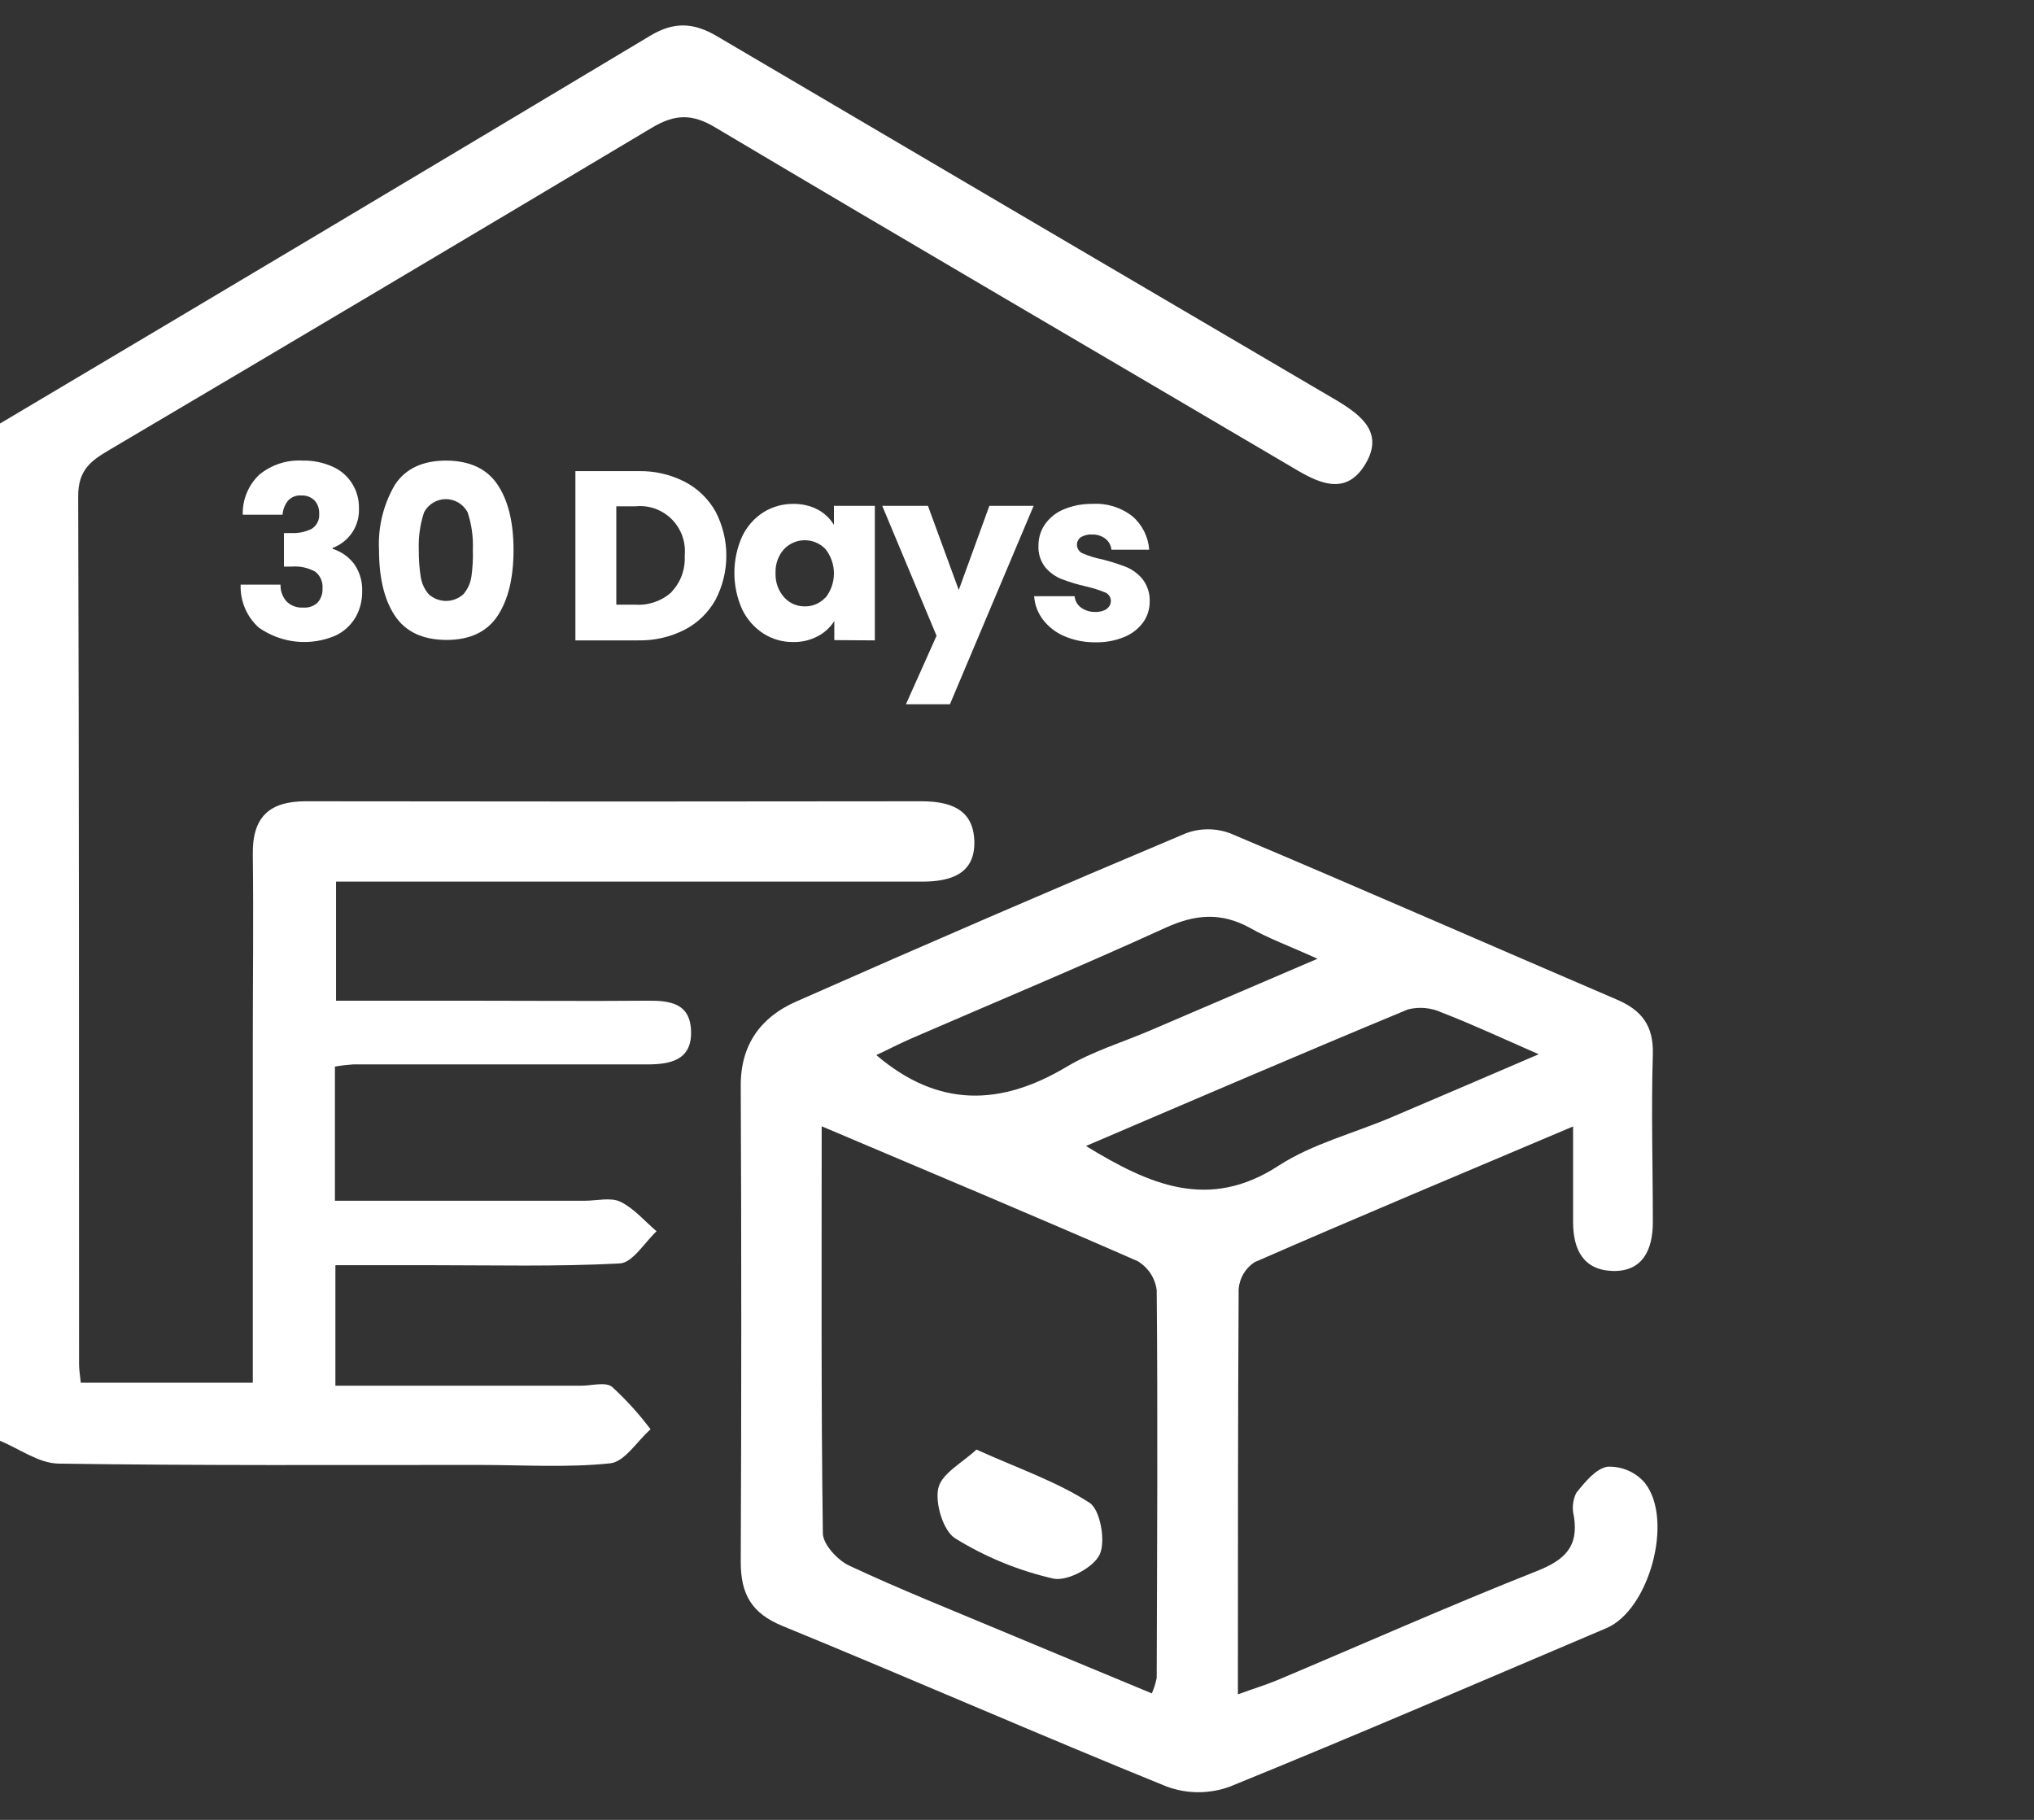 <svg width="38" height="34" viewBox="0 0 38 34" fill="none" xmlns="http://www.w3.org/2000/svg">
<rect x="0" y="0" width="38" height="34" fill="#333333" stroke="none"/>
<g clip-path="url(#clip0_670_451)">
<path d="M12.073 18.696C10.985 18.705 9.897 18.696 8.81 18.696H6.278V16.471H6.993C10.405 16.471 13.817 16.471 17.229 16.471C17.757 16.471 18.218 16.33 18.203 15.72C18.188 15.111 17.744 14.97 17.211 14.97C13.378 14.976 9.545 14.976 5.713 14.97C5.034 14.97 4.714 15.261 4.723 15.959C4.738 17.16 4.723 18.351 4.723 19.547C4.723 21.631 4.723 23.713 4.723 25.833H1.509C1.494 25.683 1.477 25.586 1.477 25.489C1.477 20.085 1.477 14.68 1.461 9.264C1.461 8.791 1.69 8.614 2.022 8.418C5.412 6.416 8.795 4.406 12.173 2.39C12.61 2.128 12.93 2.121 13.365 2.382C16.981 4.532 20.616 6.652 24.238 8.787C24.706 9.063 25.175 9.237 25.515 8.659C25.854 8.081 25.431 7.758 24.979 7.485C21.115 5.218 17.253 2.948 13.392 0.675C12.96 0.42 12.592 0.402 12.154 0.664C8.104 3.091 4.049 5.509 -0.011 7.919V26.913C0.357 27.063 0.722 27.338 1.091 27.344C3.712 27.383 6.333 27.368 8.955 27.369C9.769 27.369 10.593 27.423 11.399 27.339C11.67 27.311 11.902 26.925 12.154 26.703C11.939 26.417 11.698 26.151 11.435 25.91C11.311 25.812 11.052 25.889 10.854 25.889H6.266V23.637C6.892 23.637 7.458 23.637 8.024 23.637C9.215 23.637 10.398 23.667 11.582 23.604C11.819 23.59 12.038 23.218 12.266 23.003C12.044 22.814 11.844 22.575 11.591 22.452C11.409 22.365 11.155 22.433 10.931 22.433H6.257V19.927C6.368 19.907 6.481 19.894 6.594 19.886C8.423 19.886 10.252 19.886 12.082 19.886C12.511 19.886 12.922 19.816 12.911 19.274C12.899 18.732 12.507 18.691 12.073 18.696Z" fill="white"/>
<path d="M30.031 27.402C29.814 27.437 29.608 27.692 29.447 27.893C29.382 28.028 29.367 28.182 29.404 28.327C29.497 28.901 29.227 29.147 28.713 29.351C27.075 30 25.476 30.71 23.86 31.391C23.644 31.481 23.413 31.55 23.127 31.655C23.127 29.063 23.127 26.573 23.141 24.083C23.149 23.982 23.18 23.884 23.231 23.797C23.283 23.71 23.354 23.636 23.439 23.581C25.375 22.734 27.337 21.915 29.389 21.045C29.389 21.736 29.389 22.282 29.389 22.831C29.389 23.352 29.586 23.731 30.134 23.745C30.682 23.758 30.879 23.356 30.879 22.837C30.879 21.786 30.847 20.744 30.879 19.699C30.895 19.16 30.669 18.873 30.207 18.675C27.798 17.642 25.4 16.588 22.986 15.57C22.716 15.468 22.42 15.468 22.15 15.57C19.713 16.597 17.286 17.645 14.867 18.715C14.22 19.002 13.834 19.512 13.839 20.287C13.852 23.253 13.852 26.219 13.839 29.184C13.839 29.785 14.043 30.141 14.616 30.376C17.017 31.361 19.395 32.403 21.8 33.379C22.18 33.518 22.596 33.518 22.976 33.379C25.333 32.421 27.67 31.412 30.013 30.417C30.812 30.078 31.276 28.39 30.728 27.702C30.642 27.603 30.535 27.524 30.414 27.472C30.293 27.42 30.162 27.396 30.031 27.402ZM17.022 19.403C18.604 18.717 20.199 18.052 21.766 17.337C22.328 17.08 22.809 17.037 23.355 17.337C23.696 17.531 24.07 17.666 24.614 17.912L21.486 19.253C20.965 19.475 20.411 19.642 19.928 19.93C18.705 20.66 17.536 20.706 16.371 19.711C16.568 19.622 16.791 19.503 17.022 19.403ZM21.61 31.346C21.59 31.447 21.56 31.544 21.519 31.637C20.574 31.244 19.648 30.861 18.723 30.474C17.767 30.073 16.803 29.689 15.863 29.249C15.647 29.148 15.376 28.852 15.373 28.648C15.339 26.162 15.351 23.674 15.351 21.042C17.399 21.91 19.331 22.719 21.251 23.56C21.348 23.617 21.431 23.696 21.494 23.79C21.556 23.885 21.596 23.992 21.61 24.105C21.632 26.515 21.617 28.931 21.61 31.346ZM20.284 21.412C22.314 20.544 24.306 19.687 26.302 18.859C26.512 18.805 26.734 18.825 26.932 18.915C27.499 19.134 28.052 19.392 28.747 19.696C27.749 20.124 26.873 20.502 25.995 20.874C25.29 21.174 24.522 21.368 23.892 21.775C22.584 22.631 21.474 22.134 20.291 21.412H20.284Z" fill="white"/>
<path d="M20.354 28.075C19.744 27.681 19.038 27.44 18.242 27.082C17.983 27.326 17.594 27.525 17.53 27.802C17.466 28.078 17.62 28.602 17.846 28.741C18.412 29.091 19.03 29.344 19.677 29.492C19.936 29.549 20.43 29.288 20.545 29.042C20.66 28.796 20.557 28.204 20.354 28.075Z" fill="white"/>
<path d="M5.665 11.351C5.608 11.355 5.55 11.347 5.496 11.327C5.443 11.307 5.393 11.276 5.352 11.235C5.277 11.149 5.237 11.038 5.241 10.923H4.496C4.49 11.074 4.518 11.223 4.576 11.362C4.635 11.501 4.723 11.624 4.834 11.725C5.041 11.87 5.281 11.96 5.532 11.987C5.783 12.013 6.036 11.974 6.268 11.875C6.422 11.802 6.551 11.685 6.639 11.539C6.726 11.389 6.769 11.219 6.766 11.046C6.773 10.865 6.721 10.686 6.617 10.537C6.515 10.403 6.375 10.304 6.215 10.254V10.236C6.364 10.181 6.492 10.08 6.581 9.947C6.669 9.815 6.713 9.657 6.706 9.497C6.71 9.334 6.666 9.174 6.58 9.036C6.494 8.898 6.37 8.789 6.222 8.722C6.042 8.64 5.845 8.6 5.647 8.605C5.358 8.589 5.073 8.682 4.847 8.866C4.745 8.962 4.665 9.078 4.611 9.208C4.557 9.337 4.531 9.477 4.535 9.617H5.279C5.285 9.523 5.319 9.434 5.376 9.36C5.407 9.324 5.446 9.296 5.49 9.278C5.533 9.26 5.581 9.253 5.628 9.257C5.673 9.254 5.718 9.261 5.76 9.276C5.802 9.292 5.841 9.316 5.874 9.347C5.905 9.38 5.929 9.42 5.944 9.464C5.959 9.507 5.966 9.553 5.963 9.599C5.968 9.654 5.957 9.71 5.932 9.759C5.908 9.809 5.87 9.85 5.823 9.88C5.708 9.937 5.581 9.964 5.454 9.959H5.305V10.585H5.454C5.605 10.573 5.757 10.607 5.89 10.681C5.937 10.718 5.974 10.766 5.997 10.821C6.021 10.876 6.031 10.936 6.025 10.995C6.028 11.044 6.021 11.093 6.004 11.138C5.988 11.184 5.963 11.226 5.93 11.262C5.894 11.294 5.852 11.319 5.807 11.334C5.761 11.349 5.713 11.355 5.665 11.351Z" fill="white"/>
<path d="M8.337 8.605C7.896 8.605 7.577 8.755 7.379 9.055C7.162 9.424 7.059 9.848 7.081 10.276C7.081 10.799 7.18 11.208 7.379 11.506C7.578 11.803 7.897 11.953 8.337 11.956C8.778 11.956 9.097 11.806 9.296 11.506C9.495 11.205 9.594 10.796 9.594 10.276C9.594 9.76 9.495 9.353 9.296 9.055C9.097 8.758 8.778 8.608 8.337 8.605ZM8.806 10.777C8.788 10.898 8.736 11.01 8.657 11.102C8.568 11.182 8.453 11.227 8.333 11.227C8.214 11.227 8.098 11.182 8.009 11.102C7.93 11.01 7.879 10.898 7.86 10.777C7.834 10.61 7.822 10.441 7.824 10.271C7.815 10.034 7.848 9.796 7.923 9.57C7.962 9.496 8.021 9.434 8.093 9.391C8.164 9.348 8.246 9.325 8.329 9.325C8.413 9.325 8.495 9.348 8.566 9.391C8.638 9.434 8.696 9.496 8.736 9.57C8.811 9.796 8.844 10.034 8.834 10.271C8.84 10.442 8.83 10.612 8.806 10.78V10.777Z" fill="white"/>
<path d="M12.792 9C12.524 8.863 12.226 8.795 11.925 8.802H10.75V11.964H11.925C12.225 11.97 12.523 11.902 12.791 11.765C13.033 11.64 13.233 11.446 13.367 11.207C13.5 10.952 13.57 10.669 13.57 10.381C13.57 10.093 13.5 9.81 13.367 9.555C13.233 9.318 13.033 9.125 12.792 9ZM12.551 11.058C12.46 11.141 12.353 11.205 12.237 11.246C12.121 11.287 11.999 11.305 11.876 11.297H11.514V9.459H11.876C11.999 9.447 12.124 9.462 12.241 9.504C12.357 9.546 12.463 9.614 12.551 9.702C12.639 9.791 12.706 9.898 12.748 10.015C12.789 10.133 12.804 10.258 12.792 10.383C12.799 10.506 12.781 10.63 12.739 10.746C12.697 10.863 12.631 10.969 12.546 11.058H12.551Z" fill="white"/>
<path d="M16.344 11.964V9.45H15.58V9.806C15.507 9.687 15.404 9.589 15.282 9.522C15.139 9.448 14.98 9.411 14.819 9.414C14.621 9.412 14.428 9.467 14.26 9.572C14.089 9.682 13.953 9.838 13.865 10.022C13.769 10.236 13.72 10.468 13.72 10.703C13.72 10.938 13.769 11.17 13.865 11.384C13.953 11.568 14.09 11.724 14.26 11.835C14.426 11.941 14.618 11.997 14.814 11.995C14.975 11.999 15.134 11.962 15.277 11.887C15.403 11.821 15.51 11.723 15.587 11.603V11.959L16.344 11.964ZM15.422 11.162C15.373 11.216 15.313 11.258 15.246 11.287C15.179 11.316 15.107 11.33 15.035 11.329C14.962 11.329 14.89 11.315 14.824 11.286C14.757 11.256 14.698 11.213 14.649 11.159C14.54 11.035 14.483 10.874 14.489 10.709C14.486 10.627 14.497 10.545 14.525 10.467C14.552 10.39 14.594 10.319 14.649 10.258C14.699 10.206 14.759 10.164 14.825 10.136C14.892 10.107 14.963 10.093 15.035 10.093C15.108 10.093 15.179 10.107 15.245 10.136C15.312 10.164 15.372 10.206 15.422 10.258C15.524 10.387 15.58 10.548 15.58 10.713C15.58 10.878 15.524 11.039 15.422 11.168V11.162Z" fill="white"/>
<path d="M17.747 13.157L19.311 9.45H18.484L17.912 11.022L17.336 9.45H16.482L17.497 11.878L16.925 13.157H17.747Z" fill="white"/>
<path d="M20.682 11.375C20.615 11.417 20.538 11.437 20.46 11.432C20.365 11.435 20.273 11.407 20.196 11.351C20.162 11.326 20.134 11.295 20.113 11.258C20.093 11.222 20.08 11.181 20.076 11.139H19.32C19.331 11.299 19.389 11.451 19.486 11.578C19.591 11.714 19.73 11.821 19.888 11.887C20.072 11.965 20.269 12.003 20.469 12C20.652 12.004 20.834 11.97 21.003 11.901C21.144 11.844 21.266 11.75 21.357 11.627C21.438 11.513 21.481 11.375 21.479 11.234C21.484 11.083 21.436 10.935 21.343 10.817C21.261 10.717 21.155 10.64 21.036 10.591C20.89 10.535 20.741 10.488 20.589 10.45C20.468 10.427 20.349 10.39 20.235 10.342C20.202 10.33 20.173 10.308 20.152 10.279C20.132 10.25 20.121 10.216 20.12 10.18C20.119 10.152 20.125 10.124 20.138 10.1C20.15 10.075 20.169 10.053 20.192 10.037C20.253 9.999 20.325 9.982 20.397 9.986C20.488 9.982 20.577 10.009 20.65 10.063C20.682 10.088 20.709 10.119 20.728 10.155C20.748 10.191 20.76 10.23 20.764 10.27H21.47C21.452 10.03 21.341 9.806 21.16 9.649C20.948 9.481 20.683 9.398 20.415 9.414C20.228 9.41 20.041 9.445 19.869 9.518C19.728 9.576 19.607 9.674 19.52 9.799C19.441 9.915 19.4 10.053 19.401 10.194C19.393 10.341 19.439 10.485 19.53 10.601C19.613 10.699 19.719 10.774 19.839 10.821C19.984 10.876 20.134 10.921 20.285 10.955C20.409 10.983 20.53 11.021 20.648 11.069C20.676 11.081 20.7 11.1 20.719 11.124C20.737 11.149 20.749 11.178 20.753 11.209C20.756 11.239 20.751 11.271 20.739 11.299C20.726 11.327 20.707 11.351 20.682 11.369V11.375Z" fill="white"/>
</g>
<defs>
<clipPath id="clip0_670_451">
<rect width="38" height="33" fill="white" transform="translate(0 0.471)"/>
</clipPath>
</defs>
</svg>
